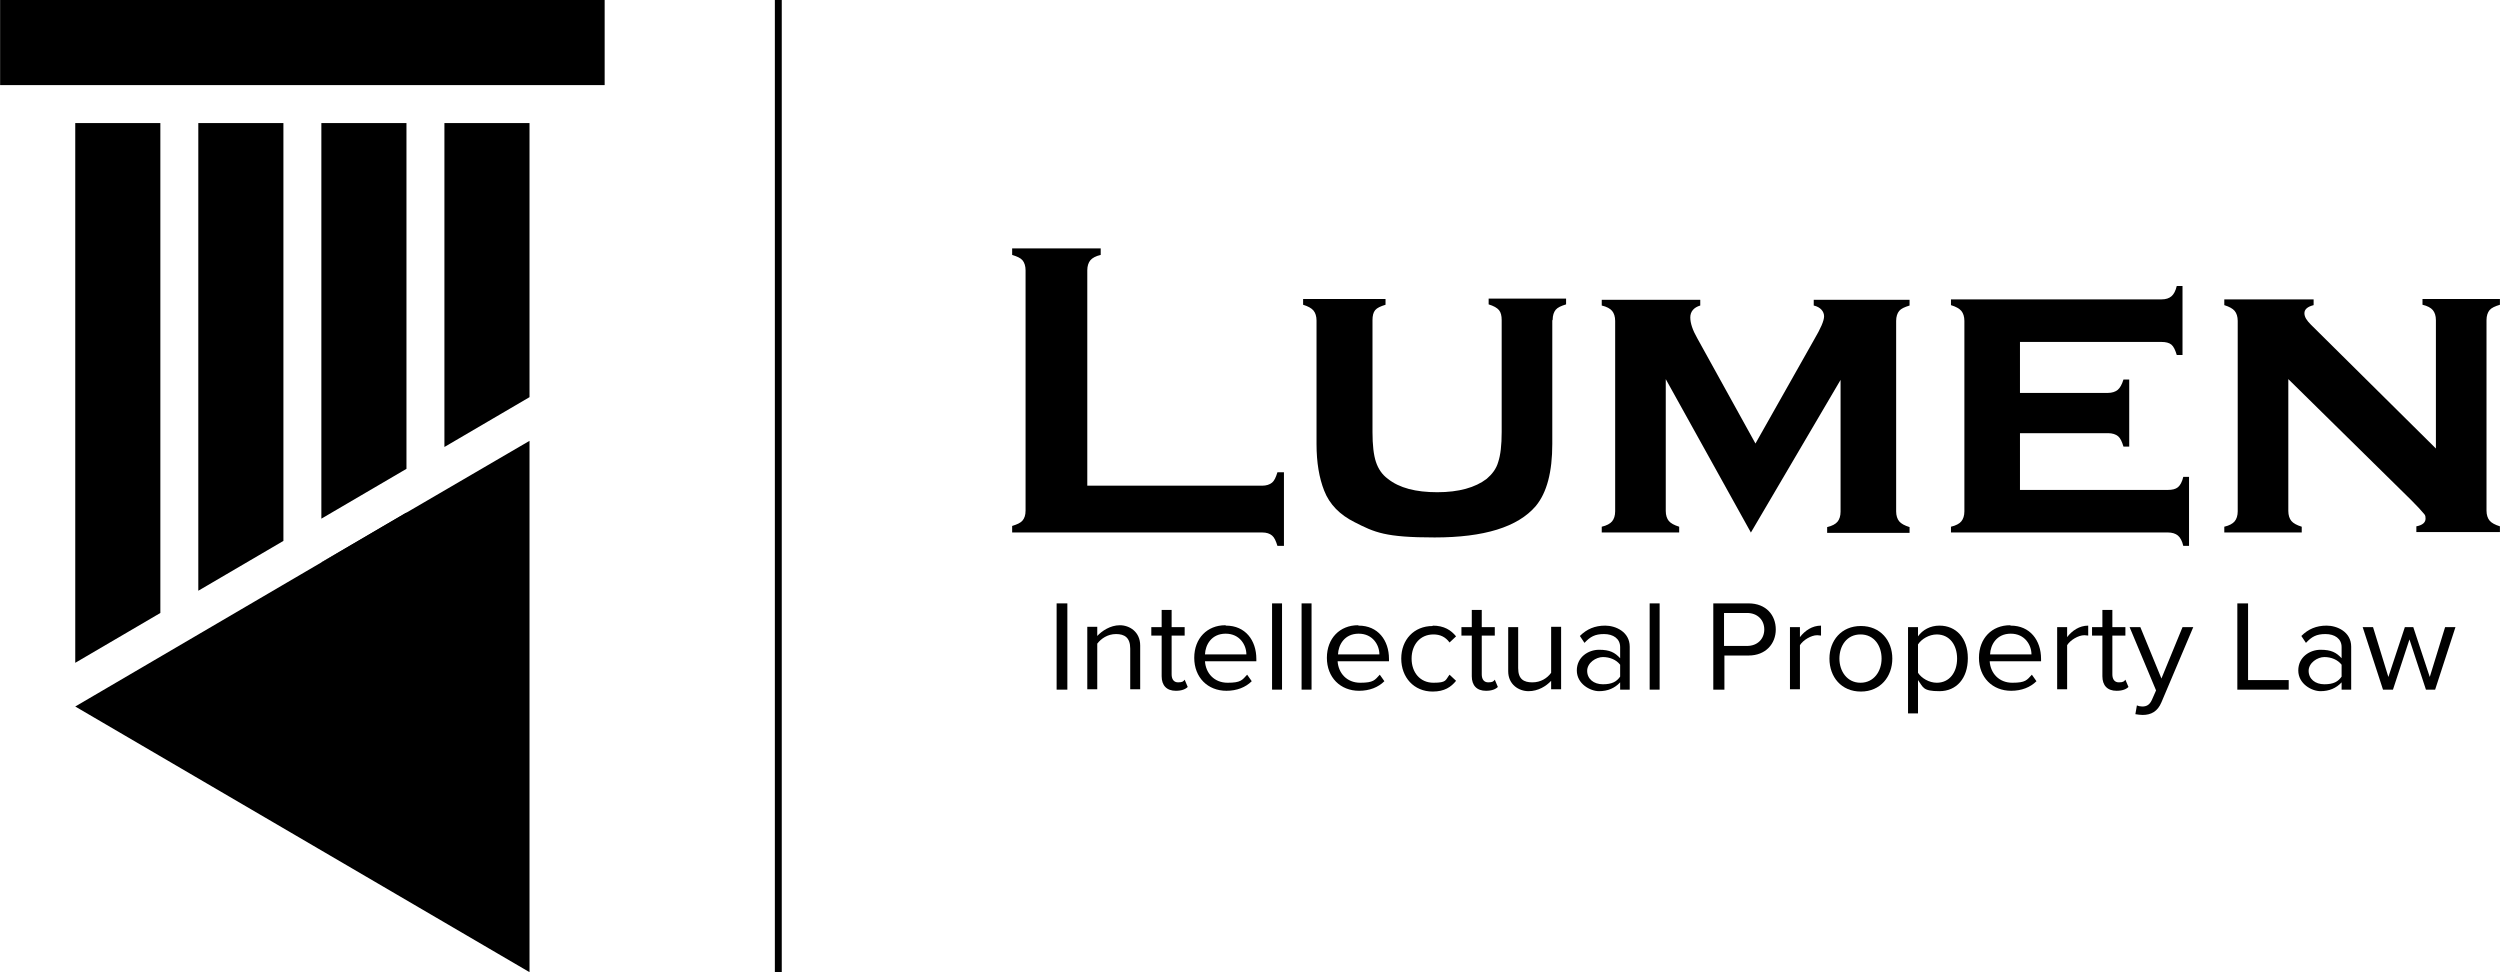<svg id="Layer_1" xmlns="http://www.w3.org/2000/svg" version="1.1" viewBox="273.87 473.2 652.15 253.62">
  <!-- Generator: Adobe Illustrator 29.6.1, SVG Export Plug-In . SVG Version: 2.1.1 Build 9)  -->
  <defs>
    <style>
      .st0 {
        fill: black;
      }


    </style>
  </defs>

  <g>
    <g>
      <rect class="st0" x="273.9" y="473.2" width="157.7" height="22.2"/>
      <rect class="st0" x="476" y="473.2" width="1.8" height="253.6"/>
      <g>
        <g>
          <polygon class="st0" points="293.5 657.5 293.5 657.5 315.7 644.5 315.7 644.5 293.5 657.5"/>
          <polygon class="st0" points="315.7 633.1 315.7 505.3 293.5 505.3 293.5 646.1 315.7 633.1"/>
        </g>
        <g>
          <polygon class="st0" points="347.8 614.3 347.8 505.3 325.6 505.3 325.6 627.3 347.8 614.3"/>
          <polygon class="st0" points="325.6 638.7 325.6 638.7 347.8 625.7 347.8 625.7 325.6 638.7"/>
        </g>
        <g>
          <polygon class="st0" points="379.9 595.5 379.9 505.3 357.7 505.3 357.7 608.5 379.9 595.5"/>
          <polygon class="st0" points="357.7 619.9 357.7 620 379.9 607.5 379.9 606.9 357.7 619.9"/>
        </g>
        <polygon class="st0" points="412 576.8 412 505.3 389.8 505.3 389.8 589.8 412 576.8"/>
      </g>
      <polygon class="st0" points="373.6 610.6 293.5 657.5 412 726.8 412 588.2 373.6 610.6"/>
    </g>
    <g>
      <g>
        <path class="st0" d="M557.6,599.9h45.5c1.1,0,2-.3,2.6-.8.6-.5,1-1.4,1.4-2.7h1.7v19.2h-1.7c-.4-1.3-.8-2.2-1.4-2.7-.6-.5-1.4-.8-2.6-.8h-65.2v-1.7c1.3-.4,2.2-.8,2.7-1.4.5-.6.8-1.4.8-2.6v-62.7c0-1.1-.3-2-.8-2.6-.5-.6-1.4-1-2.7-1.4v-1.7h23.1v1.7c-1.3.3-2.2.8-2.7,1.4-.5.6-.8,1.5-.8,2.6v56.2Z"/>
        <path class="st0" d="M678.8,556.8v32.2c0,7.3-1.4,12.7-4.3,16.2-4.7,5.5-13.5,8.2-26.4,8.2s-15.6-1.3-20.9-4c-3.8-1.9-6.5-4.6-7.9-8.2-1.3-3.3-2-7.3-2-12.2v-32.2c0-1.1-.3-2-.8-2.6-.5-.6-1.4-1.1-2.7-1.5v-1.5h21.5v1.5c-1.3.4-2.2.8-2.7,1.4-.5.6-.7,1.5-.7,2.6v29.2c0,3.4.3,6,.9,7.8.6,1.8,1.6,3.3,3.1,4.4,3,2.4,7.3,3.5,12.9,3.5s9.9-1.2,12.9-3.5c1.4-1.2,2.5-2.6,3-4.4.6-1.8.9-4.4.9-7.8v-29.2c0-1.1-.2-2-.7-2.6-.5-.6-1.4-1.1-2.7-1.5v-1.5h20.2v1.5c-1.3.4-2.2.8-2.7,1.4-.5.6-.8,1.5-.8,2.6Z"/>
        <path class="st0" d="M730.6,612.1l-22.2-40v34.4c0,1.1.3,2,.8,2.6.5.6,1.4,1.1,2.7,1.5v1.5h-20.2v-1.5c1.3-.3,2.2-.8,2.7-1.4.5-.6.8-1.5.8-2.6v-49.7c0-1.1-.3-2-.8-2.6-.5-.6-1.4-1.1-2.7-1.4v-1.5h25.7v1.5c-1.7.5-2.6,1.6-2.6,3.1s.6,3.3,1.8,5.4l15.2,27.5,15.3-27.1c1.7-2.9,2.6-4.9,2.6-6.1s-.9-2.4-2.7-2.8v-1.5h25v1.5c-1.3.4-2.2.8-2.7,1.4-.5.6-.8,1.5-.8,2.6v49.7c0,1.1.3,2,.8,2.6.5.6,1.4,1.1,2.7,1.5v1.5h-21.5v-1.5c1.3-.3,2.2-.8,2.7-1.4.5-.6.8-1.5.8-2.6v-34.4l-23.5,40Z"/>
        <path class="st0" d="M800.8,586.2v14.8h38.6c1.1,0,2-.2,2.6-.7.6-.5,1.1-1.4,1.4-2.7h1.5v18h-1.5c-.3-1.3-.8-2.2-1.4-2.7-.6-.5-1.5-.8-2.6-.8h-56.6v-1.5c1.3-.3,2.2-.8,2.7-1.4.5-.6.8-1.5.8-2.6v-49.7c0-1.1-.3-2-.8-2.6-.5-.6-1.4-1.1-2.7-1.5v-1.5h54.9c1.2,0,2-.3,2.6-.8.6-.5,1.1-1.4,1.4-2.7h1.5v18h-1.5c-.4-1.3-.8-2.2-1.4-2.7-.6-.5-1.5-.7-2.6-.7h-36.9v13.3h22.9c1.1,0,2-.3,2.6-.8.6-.5,1.1-1.4,1.5-2.7h1.5v17.5h-1.5c-.4-1.3-.8-2.2-1.4-2.7-.6-.5-1.5-.8-2.6-.8h-22.9Z"/>
        <path class="st0" d="M870.8,572v34.5c0,1.1.3,2,.8,2.6.5.6,1.4,1.1,2.7,1.5v1.5h-20.2v-1.5c1.3-.3,2.2-.8,2.7-1.4.5-.6.8-1.5.8-2.6v-49.7c0-1.1-.3-2-.8-2.6-.5-.6-1.4-1.1-2.7-1.5v-1.5h23.3v1.5c-1.6.4-2.4,1.1-2.4,2.1s.6,1.9,1.7,3l32.6,32.3v-33.5c0-1.1-.3-2-.8-2.6-.5-.6-1.4-1.1-2.7-1.4v-1.5h20.2v1.5c-1.3.4-2.2.8-2.7,1.4-.5.6-.8,1.5-.8,2.6v49.7c0,1.1.3,2,.8,2.6.5.6,1.4,1.1,2.7,1.5v1.5h-21.8v-1.5c1.6-.3,2.4-1,2.4-2s-.2-1-.7-1.6-1.4-1.6-3-3.2l-32.3-31.8Z"/>
      </g>
      <g>
        <path class="st0" d="M549.5,653.1v-22.5h2.8v22.5h-2.8Z"/>
        <path class="st0" d="M568.7,653.1v-10.7c0-2.9-1.5-3.8-3.7-3.8s-3.9,1.2-4.9,2.5v11.9h-2.6v-16.3h2.6v2.4c1.2-1.3,3.4-2.8,5.9-2.8s5.3,1.7,5.3,5.3v11.4h-2.6Z"/>
        <path class="st0" d="M576.9,649.7v-10.7h-2.7v-2.2h2.7v-4.5h2.6v4.5h3.4v2.2h-3.4v10.1c0,1.2.5,2.1,1.7,2.1s1.4-.3,1.7-.7l.8,1.9c-.6.6-1.6,1-3.1,1-2.4,0-3.7-1.4-3.7-3.8Z"/>
        <path class="st0" d="M593.7,636.4c5,0,7.9,3.8,7.9,8.7v.6h-13.4c.2,3.1,2.4,5.6,5.9,5.6s3.8-.7,5.1-2.1l1.2,1.7c-1.6,1.6-3.9,2.5-6.6,2.5-4.9,0-8.4-3.5-8.4-8.6s3.4-8.5,8.1-8.5ZM588.2,643.9h10.8c0-2.4-1.7-5.4-5.4-5.4s-5.3,2.9-5.4,5.4Z"/>
        <path class="st0" d="M605.7,653.1v-22.5h2.6v22.5h-2.6Z"/>
        <path class="st0" d="M613.4,653.1v-22.5h2.6v22.5h-2.6Z"/>
        <path class="st0" d="M628.3,636.4c5,0,7.9,3.8,7.9,8.7v.6h-13.4c.2,3.1,2.4,5.6,5.9,5.6s3.8-.7,5.1-2.1l1.2,1.7c-1.6,1.6-3.9,2.5-6.6,2.5-4.9,0-8.4-3.5-8.4-8.6s3.4-8.5,8.1-8.5ZM622.9,643.9h10.8c0-2.4-1.7-5.4-5.4-5.4s-5.3,2.9-5.4,5.4Z"/>
        <path class="st0" d="M647.6,636.4c3,0,4.8,1.2,6.1,2.8l-1.7,1.6c-1.1-1.5-2.5-2.1-4.2-2.1-3.5,0-5.7,2.7-5.7,6.3s2.2,6.3,5.7,6.3,3.1-.7,4.2-2.1l1.7,1.6c-1.3,1.6-3,2.8-6.1,2.8-4.9,0-8.2-3.7-8.2-8.6s3.3-8.5,8.2-8.5Z"/>
        <path class="st0" d="M657.8,649.7v-10.7h-2.7v-2.2h2.7v-4.5h2.6v4.5h3.4v2.2h-3.4v10.1c0,1.2.5,2.1,1.7,2.1s1.4-.3,1.7-.7l.8,1.9c-.6.6-1.6,1-3.1,1-2.4,0-3.7-1.4-3.7-3.8Z"/>
        <path class="st0" d="M678.5,653.1v-2.3c-1.3,1.4-3.4,2.7-5.9,2.7s-5.3-1.7-5.3-5.2v-11.5h2.6v10.7c0,2.9,1.5,3.7,3.7,3.7s3.9-1.1,4.9-2.5v-12h2.6v16.3h-2.6Z"/>
        <path class="st0" d="M696.5,653.1v-1.9c-1.4,1.5-3.2,2.3-5.5,2.3s-5.8-1.9-5.8-5.4,3-5.4,5.8-5.4,4.1.7,5.5,2.2v-2.9c0-2.2-1.8-3.4-4.2-3.4s-3.6.7-5.1,2.3l-1.2-1.8c1.8-1.8,3.9-2.7,6.6-2.7s6.4,1.6,6.4,5.5v11.2h-2.6ZM696.5,646.6c-1-1.3-2.7-2-4.5-2s-4.1,1.5-4.1,3.6,1.7,3.5,4.1,3.5,3.6-.7,4.5-2v-3.1Z"/>
        <path class="st0" d="M704.2,653.1v-22.5h2.6v22.5h-2.6Z"/>
        <path class="st0" d="M720.8,653.1v-22.5h9.2c4.6,0,7.1,3.1,7.1,6.8s-2.6,6.8-7.1,6.8h-6.3v8.9h-2.8ZM729.6,633.1h-6v8.6h6c2.7,0,4.5-1.8,4.5-4.3s-1.8-4.3-4.5-4.3Z"/>
        <path class="st0" d="M740.8,653.1v-16.3h2.6v2.6c1.3-1.7,3.2-3,5.5-3v2.6c-.3,0-.6-.1-1-.1-1.6,0-3.7,1.3-4.5,2.6v11.5h-2.6Z"/>
        <path class="st0" d="M751.1,645c0-4.7,3.1-8.5,8.2-8.5s8.2,3.8,8.2,8.5-3.1,8.6-8.2,8.6-8.2-3.8-8.2-8.6ZM764.7,645c0-3.3-1.9-6.3-5.5-6.3s-5.5,3-5.5,6.3,2,6.3,5.5,6.3,5.5-3,5.5-6.3Z"/>
        <path class="st0" d="M774.2,659.3h-2.6v-22.5h2.6v2.4c1.2-1.7,3.2-2.8,5.6-2.8,4.3,0,7.4,3.2,7.4,8.5s-3,8.6-7.4,8.6-4.2-1-5.6-2.9v8.7ZM779.1,638.7c-2,0-4,1.2-4.9,2.6v7.4c.9,1.4,2.9,2.6,4.9,2.6,3.3,0,5.3-2.7,5.3-6.3s-2-6.3-5.3-6.3Z"/>
        <path class="st0" d="M798.4,636.4c5,0,7.9,3.8,7.9,8.7v.6h-13.4c.2,3.1,2.4,5.6,5.9,5.6s3.8-.7,5.1-2.1l1.2,1.7c-1.6,1.6-3.9,2.5-6.6,2.5-4.9,0-8.4-3.5-8.4-8.6s3.4-8.5,8.1-8.5ZM793,643.9h10.8c0-2.4-1.7-5.4-5.4-5.4s-5.3,2.9-5.4,5.4Z"/>
        <path class="st0" d="M810.5,653.1v-16.3h2.6v2.6c1.3-1.7,3.2-3,5.5-3v2.6c-.3,0-.6-.1-1-.1-1.6,0-3.7,1.3-4.5,2.6v11.5h-2.6Z"/>
        <path class="st0" d="M822.3,649.7v-10.7h-2.7v-2.2h2.7v-4.5h2.6v4.5h3.4v2.2h-3.4v10.1c0,1.2.5,2.1,1.7,2.1s1.4-.3,1.7-.7l.8,1.9c-.6.6-1.6,1-3.1,1-2.4,0-3.7-1.4-3.7-3.8Z"/>
        <path class="st0" d="M831.3,657.2c.4.2,1,.3,1.4.3,1.1,0,1.9-.4,2.5-1.7l1.1-2.5-6.9-16.5h2.8l5.5,13.4,5.5-13.4h2.8l-8.3,19.6c-1,2.4-2.7,3.3-4.9,3.3-.5,0-1.4-.1-1.9-.2l.4-2.3Z"/>
        <path class="st0" d="M857.5,653.1v-22.5h2.8v20h10.6v2.5h-13.4Z"/>
        <path class="st0" d="M884.7,653.1v-1.9c-1.4,1.5-3.2,2.3-5.5,2.3s-5.8-1.9-5.8-5.4,3-5.4,5.8-5.4,4.1.7,5.5,2.2v-2.9c0-2.2-1.8-3.4-4.2-3.4s-3.6.7-5.1,2.3l-1.2-1.8c1.8-1.8,3.9-2.7,6.6-2.7s6.4,1.6,6.4,5.5v11.2h-2.6ZM884.7,646.6c-1-1.3-2.7-2-4.5-2s-4.1,1.5-4.1,3.6,1.7,3.5,4.1,3.5,3.6-.7,4.5-2v-3.1Z"/>
        <path class="st0" d="M906.7,653.1l-4.3-13.1-4.3,13.1h-2.6l-5.3-16.3h2.7l4,13,4.3-13h2.2l4.3,13,4-13h2.7l-5.3,16.3h-2.6Z"/>
      </g>
    </g>
  </g>
</svg>
